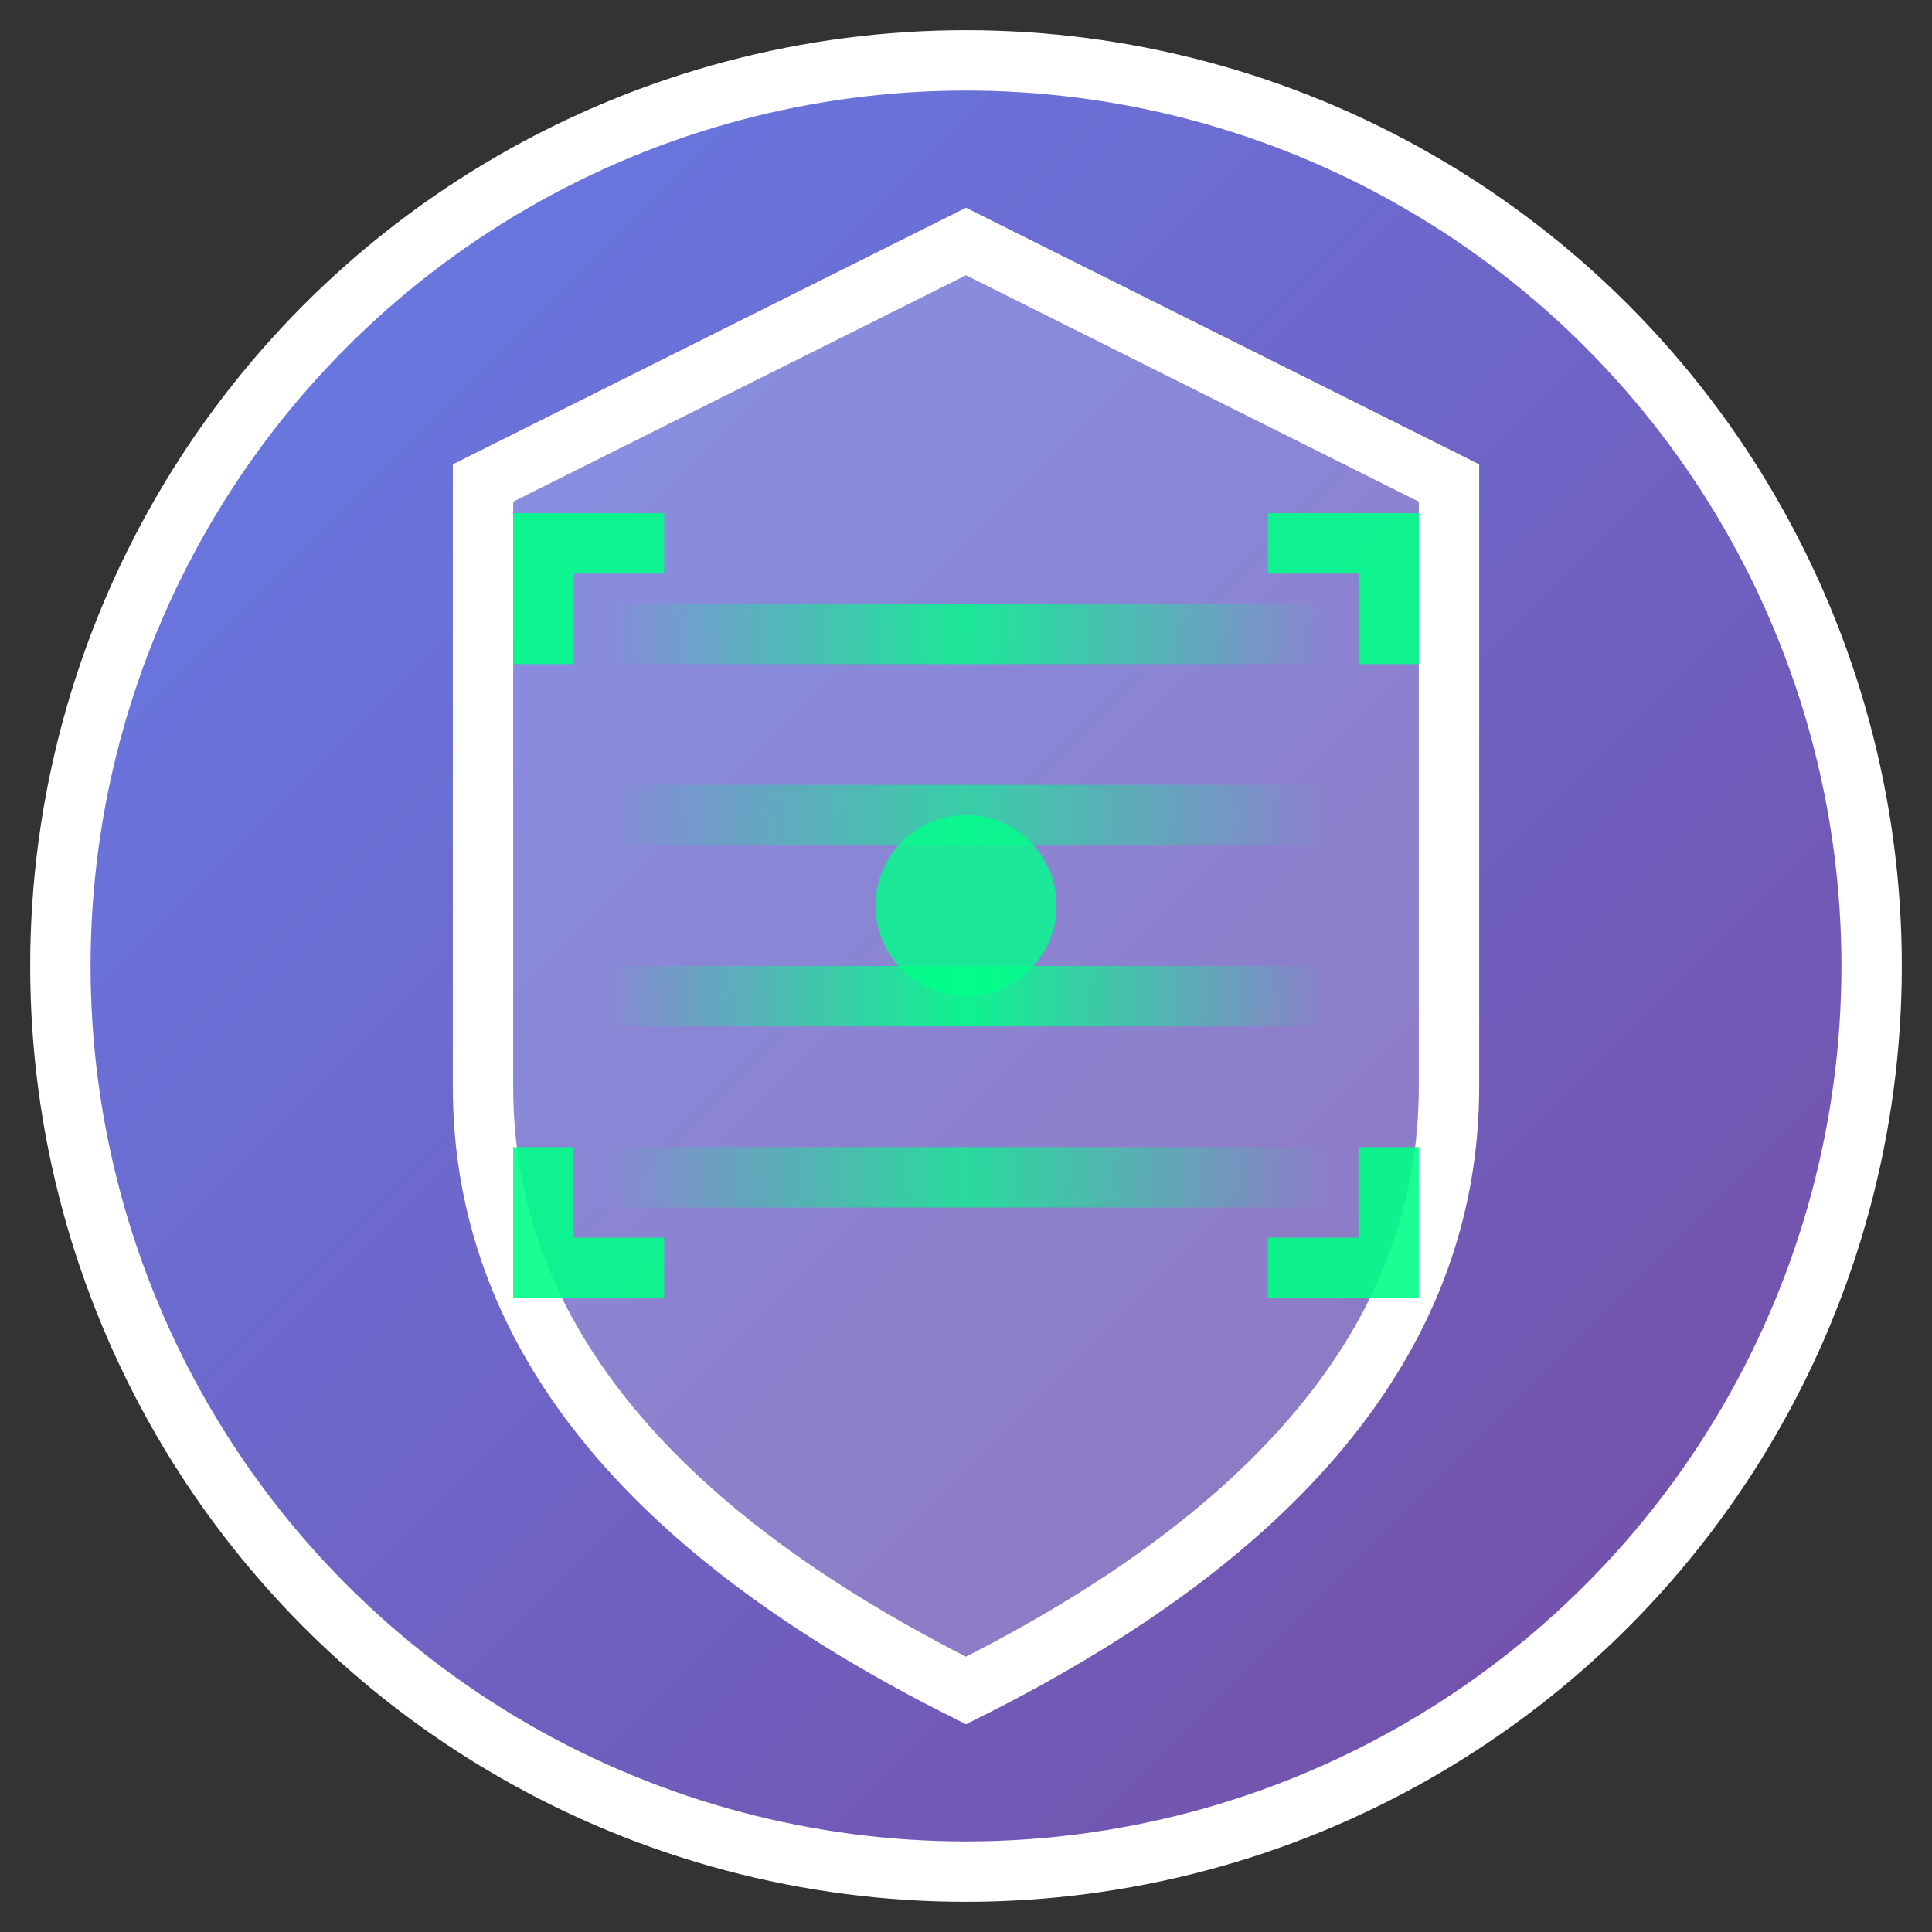 <svg xmlns="http://www.w3.org/2000/svg" viewBox="0 0 64 64" width="64" height="64">
  <rect x="0" y="0" width="64" height="64" fill="#333333" stroke="none"/>
  <defs>
    <linearGradient id="bg" x1="0%" y1="0%" x2="100%" y2="100%">
      <stop offset="0%" style="stop-color:#667eea;stop-opacity:1" />
      <stop offset="100%" style="stop-color:#764ba2;stop-opacity:1" />
    </linearGradient>
    <linearGradient id="scan" x1="0%" y1="0%" x2="100%" y2="0%">
      <stop offset="0%" style="stop-color:#00ff88;stop-opacity:0" />
      <stop offset="50%" style="stop-color:#00ff88;stop-opacity:1" />
      <stop offset="100%" style="stop-color:#00ff88;stop-opacity:0" />
    </linearGradient>
  </defs>
  
  <!-- Background circle -->
  <circle cx="32" cy="32" r="30" fill="url(#bg)" stroke="#fff" stroke-width="2"/>
  
  <!-- Shield shape -->
  <path d="M32 8 L48 16 L48 36 Q48 48 32 56 Q16 48 16 36 L16 16 Z" 
        fill="rgba(255,255,255,0.2)" stroke="#fff" stroke-width="2"/>
  
  <!-- Scanner lines -->
  <rect x="20" y="20" width="24" height="2" fill="url(#scan)" opacity="0.8">
    <animate attributeName="opacity" values="0.3;1;0.3" dur="2s" repeatCount="indefinite"/>
  </rect>
  <rect x="20" y="26" width="24" height="2" fill="url(#scan)" opacity="0.6">
    <animate attributeName="opacity" values="0.2;0.8;0.2" dur="2s" begin="0.3s" repeatCount="indefinite"/>
  </rect>
  <rect x="20" y="32" width="24" height="2" fill="url(#scan)" opacity="0.9">
    <animate attributeName="opacity" values="0.4;1;0.4" dur="2s" begin="0.6s" repeatCount="indefinite"/>
  </rect>
  <rect x="20" y="38" width="24" height="2" fill="url(#scan)" opacity="0.7">
    <animate attributeName="opacity" values="0.2;0.9;0.2" dur="2s" begin="0.9s" repeatCount="indefinite"/>
  </rect>
  
  <!-- Central scanning indicator -->
  <circle cx="32" cy="30" r="3" fill="#00ff88" opacity="0.8">
    <animate attributeName="r" values="2;4;2" dur="1.5s" repeatCount="indefinite"/>
    <animate attributeName="opacity" values="0.8;0.4;0.8" dur="1.5s" repeatCount="indefinite"/>
  </circle>
  
  <!-- Corner brackets -->
  <path d="M22 18 L18 18 L18 22" stroke="#00ff88" stroke-width="2" fill="none" opacity="0.9"/>
  <path d="M42 18 L46 18 L46 22" stroke="#00ff88" stroke-width="2" fill="none" opacity="0.9"/>
  <path d="M22 42 L18 42 L18 38" stroke="#00ff88" stroke-width="2" fill="none" opacity="0.9"/>
  <path d="M42 42 L46 42 L46 38" stroke="#00ff88" stroke-width="2" fill="none" opacity="0.9"/>
</svg>